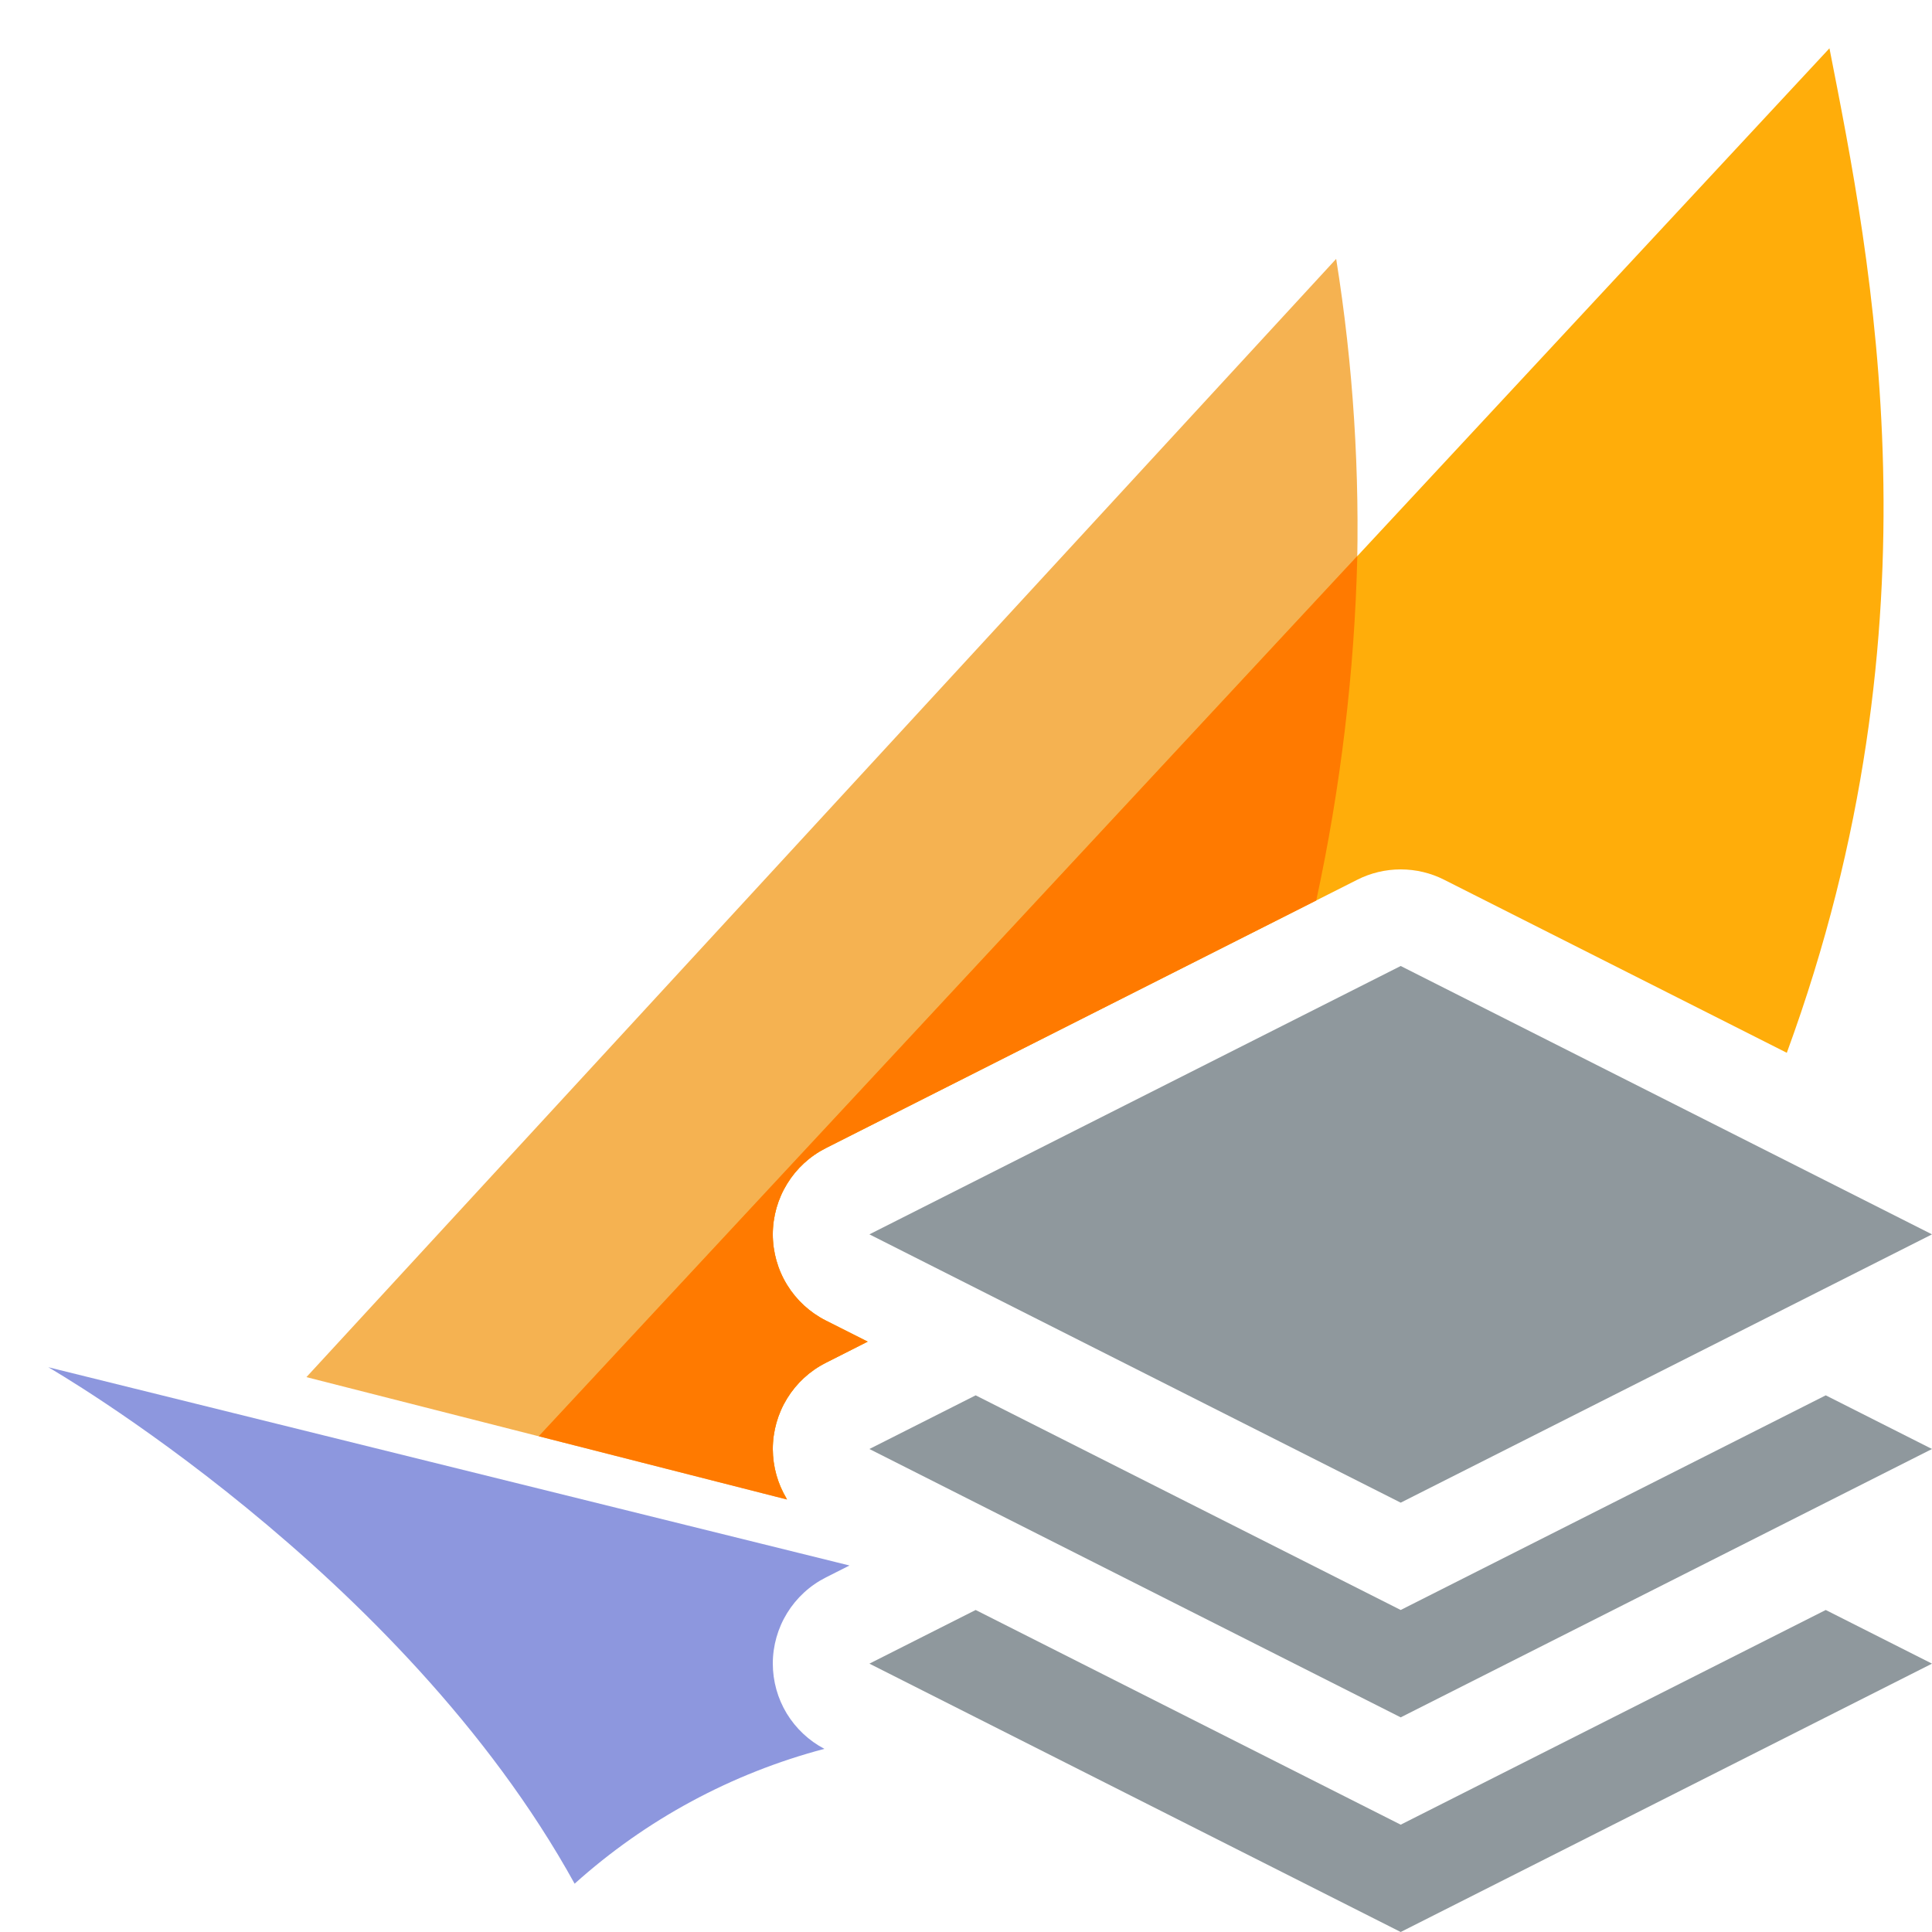 <svg width="40" height="40" viewBox="0 0 40 40" fill="none" xmlns="http://www.w3.org/2000/svg">
<path d="M16 30C16 29.63 16.103 29.267 16.297 28.952C16.491 28.637 16.768 28.382 17.099 28.215L17.964 27.777L17.099 27.341C16.768 27.174 16.491 26.919 16.297 26.604C16.103 26.289 16 25.926 16 25.556C16 25.186 16.103 24.823 16.297 24.508C16.491 24.192 16.768 23.937 17.099 23.77L27.248 18.645C28.23 14.283 28.371 9.775 27.664 5.36L6.344 28.512L16.296 31.046C16.102 30.731 16 30.369 16 30V30Z" fill="#F5B251"/>
<path d="M16 30C16 29.63 16.103 29.267 16.297 28.952C16.491 28.637 16.768 28.381 17.099 28.215L17.964 27.777L17.099 27.341C16.768 27.174 16.491 26.919 16.297 26.604C16.103 26.289 16 25.926 16 25.556C16 25.186 16.103 24.823 16.297 24.508C16.491 24.192 16.768 23.937 17.099 23.77L28.099 18.215C28.378 18.073 28.687 18 29 18C29.313 18 29.622 18.073 29.901 18.215L36.994 21.797C40.276 12.849 38.734 5.378 37.877 1L11.187 29.706L16.283 31.017C16.099 30.71 16.001 30.358 16 30V30Z" fill="#FFAD0A"/>
<path fill-rule="evenodd" clip-rule="evenodd" d="M16 30C16 29.63 16.103 29.267 16.297 28.952C16.491 28.637 16.768 28.381 17.099 28.215L17.964 27.777L17.099 27.341C16.768 27.174 16.491 26.919 16.297 26.604C16.103 26.289 16 25.926 16 25.556C16 25.186 16.103 24.823 16.297 24.508C16.491 24.192 16.768 23.937 17.099 23.77L27.252 18.642C27.759 16.297 28.044 13.91 28.102 11.511L11.154 29.736L16.295 31.046C16.102 30.731 16 30.369 16 30V30Z" fill="#FF7A00"/>
<path d="M16 34.444C16 34.074 16.103 33.711 16.297 33.396C16.491 33.081 16.768 32.826 17.099 32.659L17.588 32.412L1 28.307C1 28.307 8.318 32.511 11.897 39C13.374 37.672 15.147 36.715 17.068 36.208C16.746 36.039 16.477 35.785 16.288 35.475C16.1 35.164 16.001 34.808 16 34.444V34.444Z" fill="#8D97DE"/>
<path fill-rule="evenodd" clip-rule="evenodd" d="M29 20L40 25.556L29 31.111L18 25.556L29 20ZM20.2 28.889L18 30L29 35.556L40 30L37.8 28.889L29 33.333L20.2 28.889ZM18 34.444L20.2 33.333L29 37.778L37.8 33.333L40 34.444L29 40L18 34.444Z" fill="#8F989D"/>
</svg>
